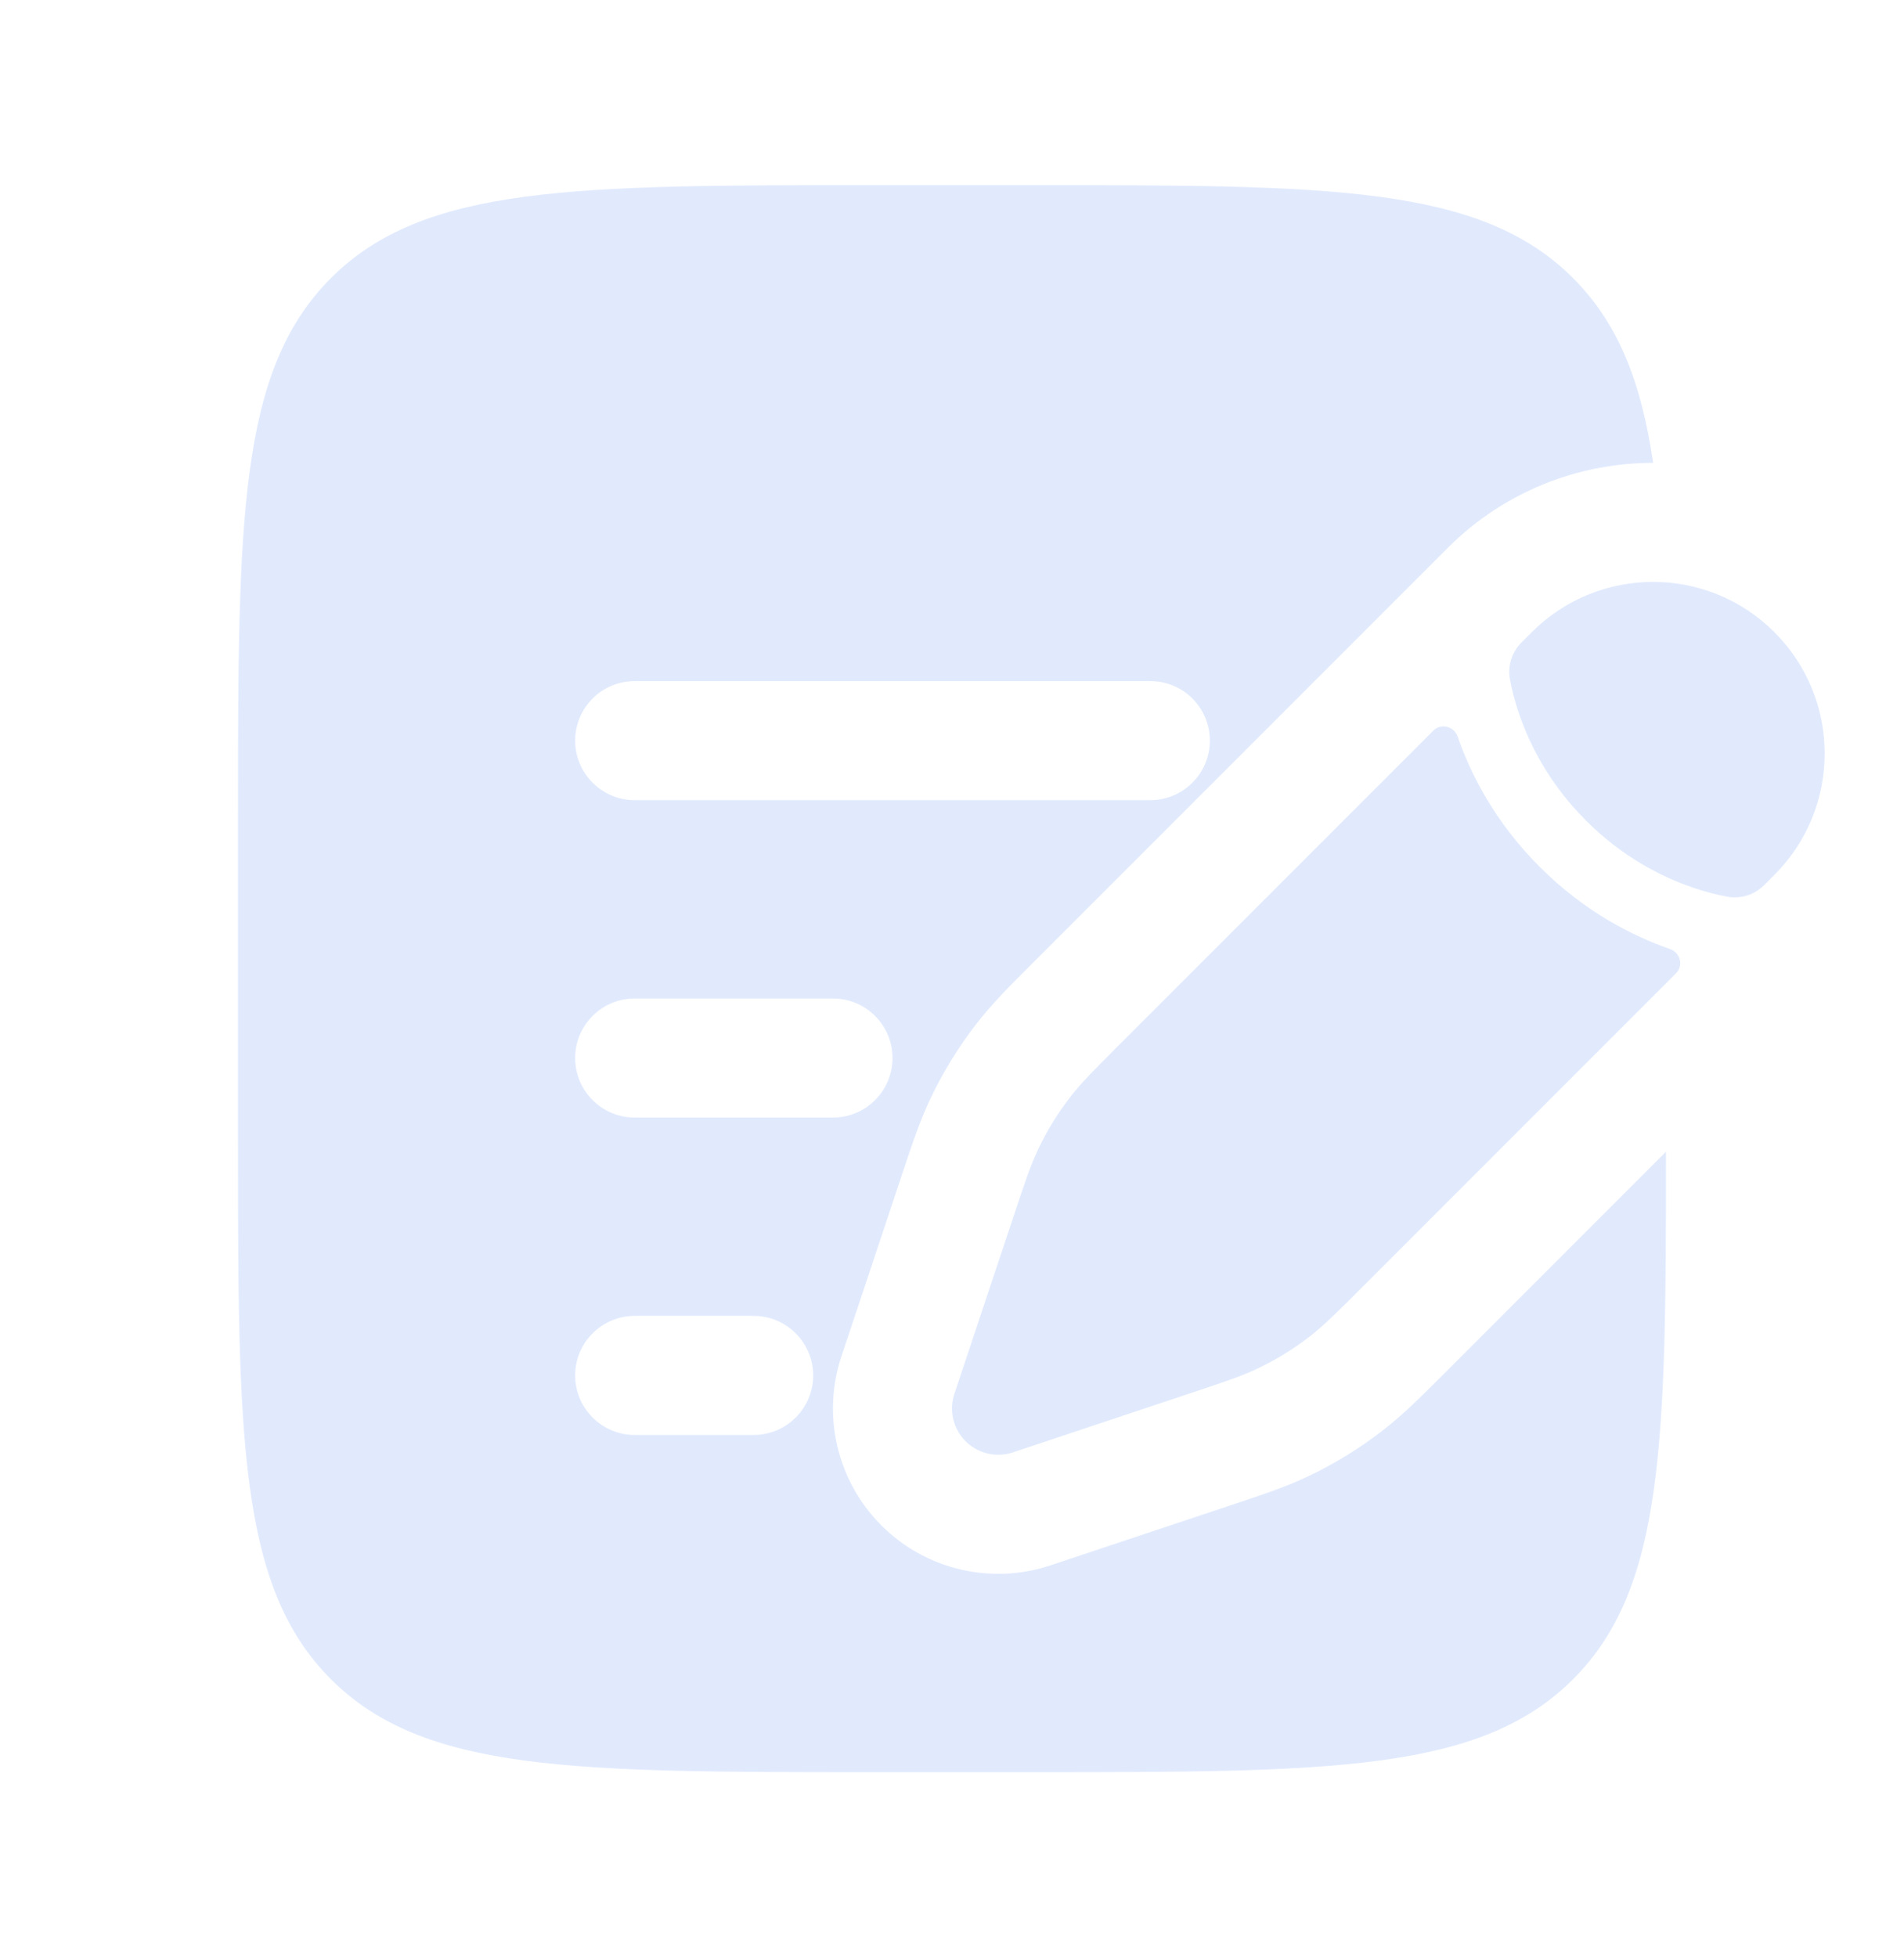 <svg width="36" height="37" viewBox="0 0 36 37" fill="none" xmlns="http://www.w3.org/2000/svg">
<path d="M24.778 25.252C25.041 25.047 25.279 24.809 25.755 24.333L31.691 18.397C31.835 18.253 31.769 18.006 31.577 17.94C30.877 17.697 29.965 17.24 29.113 16.387C28.26 15.535 27.803 14.623 27.56 13.923C27.494 13.731 27.247 13.665 27.103 13.809L21.167 19.745C20.691 20.221 20.453 20.459 20.248 20.722C20.006 21.031 19.799 21.366 19.631 21.721C19.487 22.021 19.381 22.341 19.168 22.98L18.893 23.805L18.455 25.118L18.045 26.348C17.94 26.663 18.022 27.009 18.256 27.244C18.491 27.478 18.837 27.56 19.152 27.455L20.382 27.045L21.695 26.607L22.52 26.332L22.52 26.332C23.159 26.119 23.479 26.013 23.779 25.869C24.134 25.701 24.469 25.494 24.778 25.252Z" fill="#E1EAFD"/>
<path d="M33.55 16.538C34.817 15.271 34.817 13.217 33.55 11.95C32.283 10.683 30.229 10.683 28.962 11.95L28.771 12.141C28.587 12.325 28.503 12.582 28.549 12.839C28.578 13 28.632 13.236 28.73 13.517C28.925 14.08 29.293 14.818 29.988 15.512C30.682 16.207 31.42 16.575 31.983 16.77C32.264 16.868 32.5 16.922 32.661 16.951C32.918 16.997 33.175 16.913 33.359 16.729L33.55 16.538Z" fill="#E1EAFD"/>
<path fill-rule="evenodd" clip-rule="evenodd" d="M6.257 5.257C4.5 7.015 4.5 9.843 4.5 15.5V21.5C4.5 27.157 4.5 29.985 6.257 31.743C8.015 33.5 10.843 33.5 16.5 33.5H19.5C25.157 33.5 27.985 33.5 29.743 31.743C31.472 30.014 31.5 27.247 31.5 21.77L27.273 25.998C26.868 26.402 26.537 26.734 26.162 27.026C25.724 27.368 25.249 27.661 24.747 27.901C24.319 28.105 23.874 28.253 23.331 28.434L19.863 29.59C18.74 29.964 17.502 29.672 16.665 28.835C15.828 27.998 15.536 26.76 15.91 25.637L16.321 24.406L17.033 22.268L17.066 22.169C17.247 21.626 17.395 21.181 17.599 20.753C17.839 20.251 18.132 19.776 18.474 19.338C18.766 18.964 19.098 18.632 19.503 18.227L25.512 12.218L27.18 10.55L27.371 10.359C28.444 9.286 29.851 8.75 31.257 8.75C31.03 7.204 30.591 6.106 29.743 5.257C27.985 3.5 25.157 3.5 19.5 3.5H16.5C10.843 3.5 8.015 3.5 6.257 5.257ZM10.875 14C10.875 13.379 11.379 12.875 12 12.875H21.75C22.371 12.875 22.875 13.379 22.875 14C22.875 14.621 22.371 15.125 21.75 15.125H12C11.379 15.125 10.875 14.621 10.875 14ZM10.875 20C10.875 19.379 11.379 18.875 12 18.875H15.75C16.371 18.875 16.875 19.379 16.875 20C16.875 20.621 16.371 21.125 15.75 21.125H12C11.379 21.125 10.875 20.621 10.875 20ZM10.875 26C10.875 25.379 11.379 24.875 12 24.875H14.25C14.871 24.875 15.375 25.379 15.375 26C15.375 26.621 14.871 27.125 14.25 27.125H12C11.379 27.125 10.875 26.621 10.875 26Z" fill="#E1EAFD"/>
</svg>
